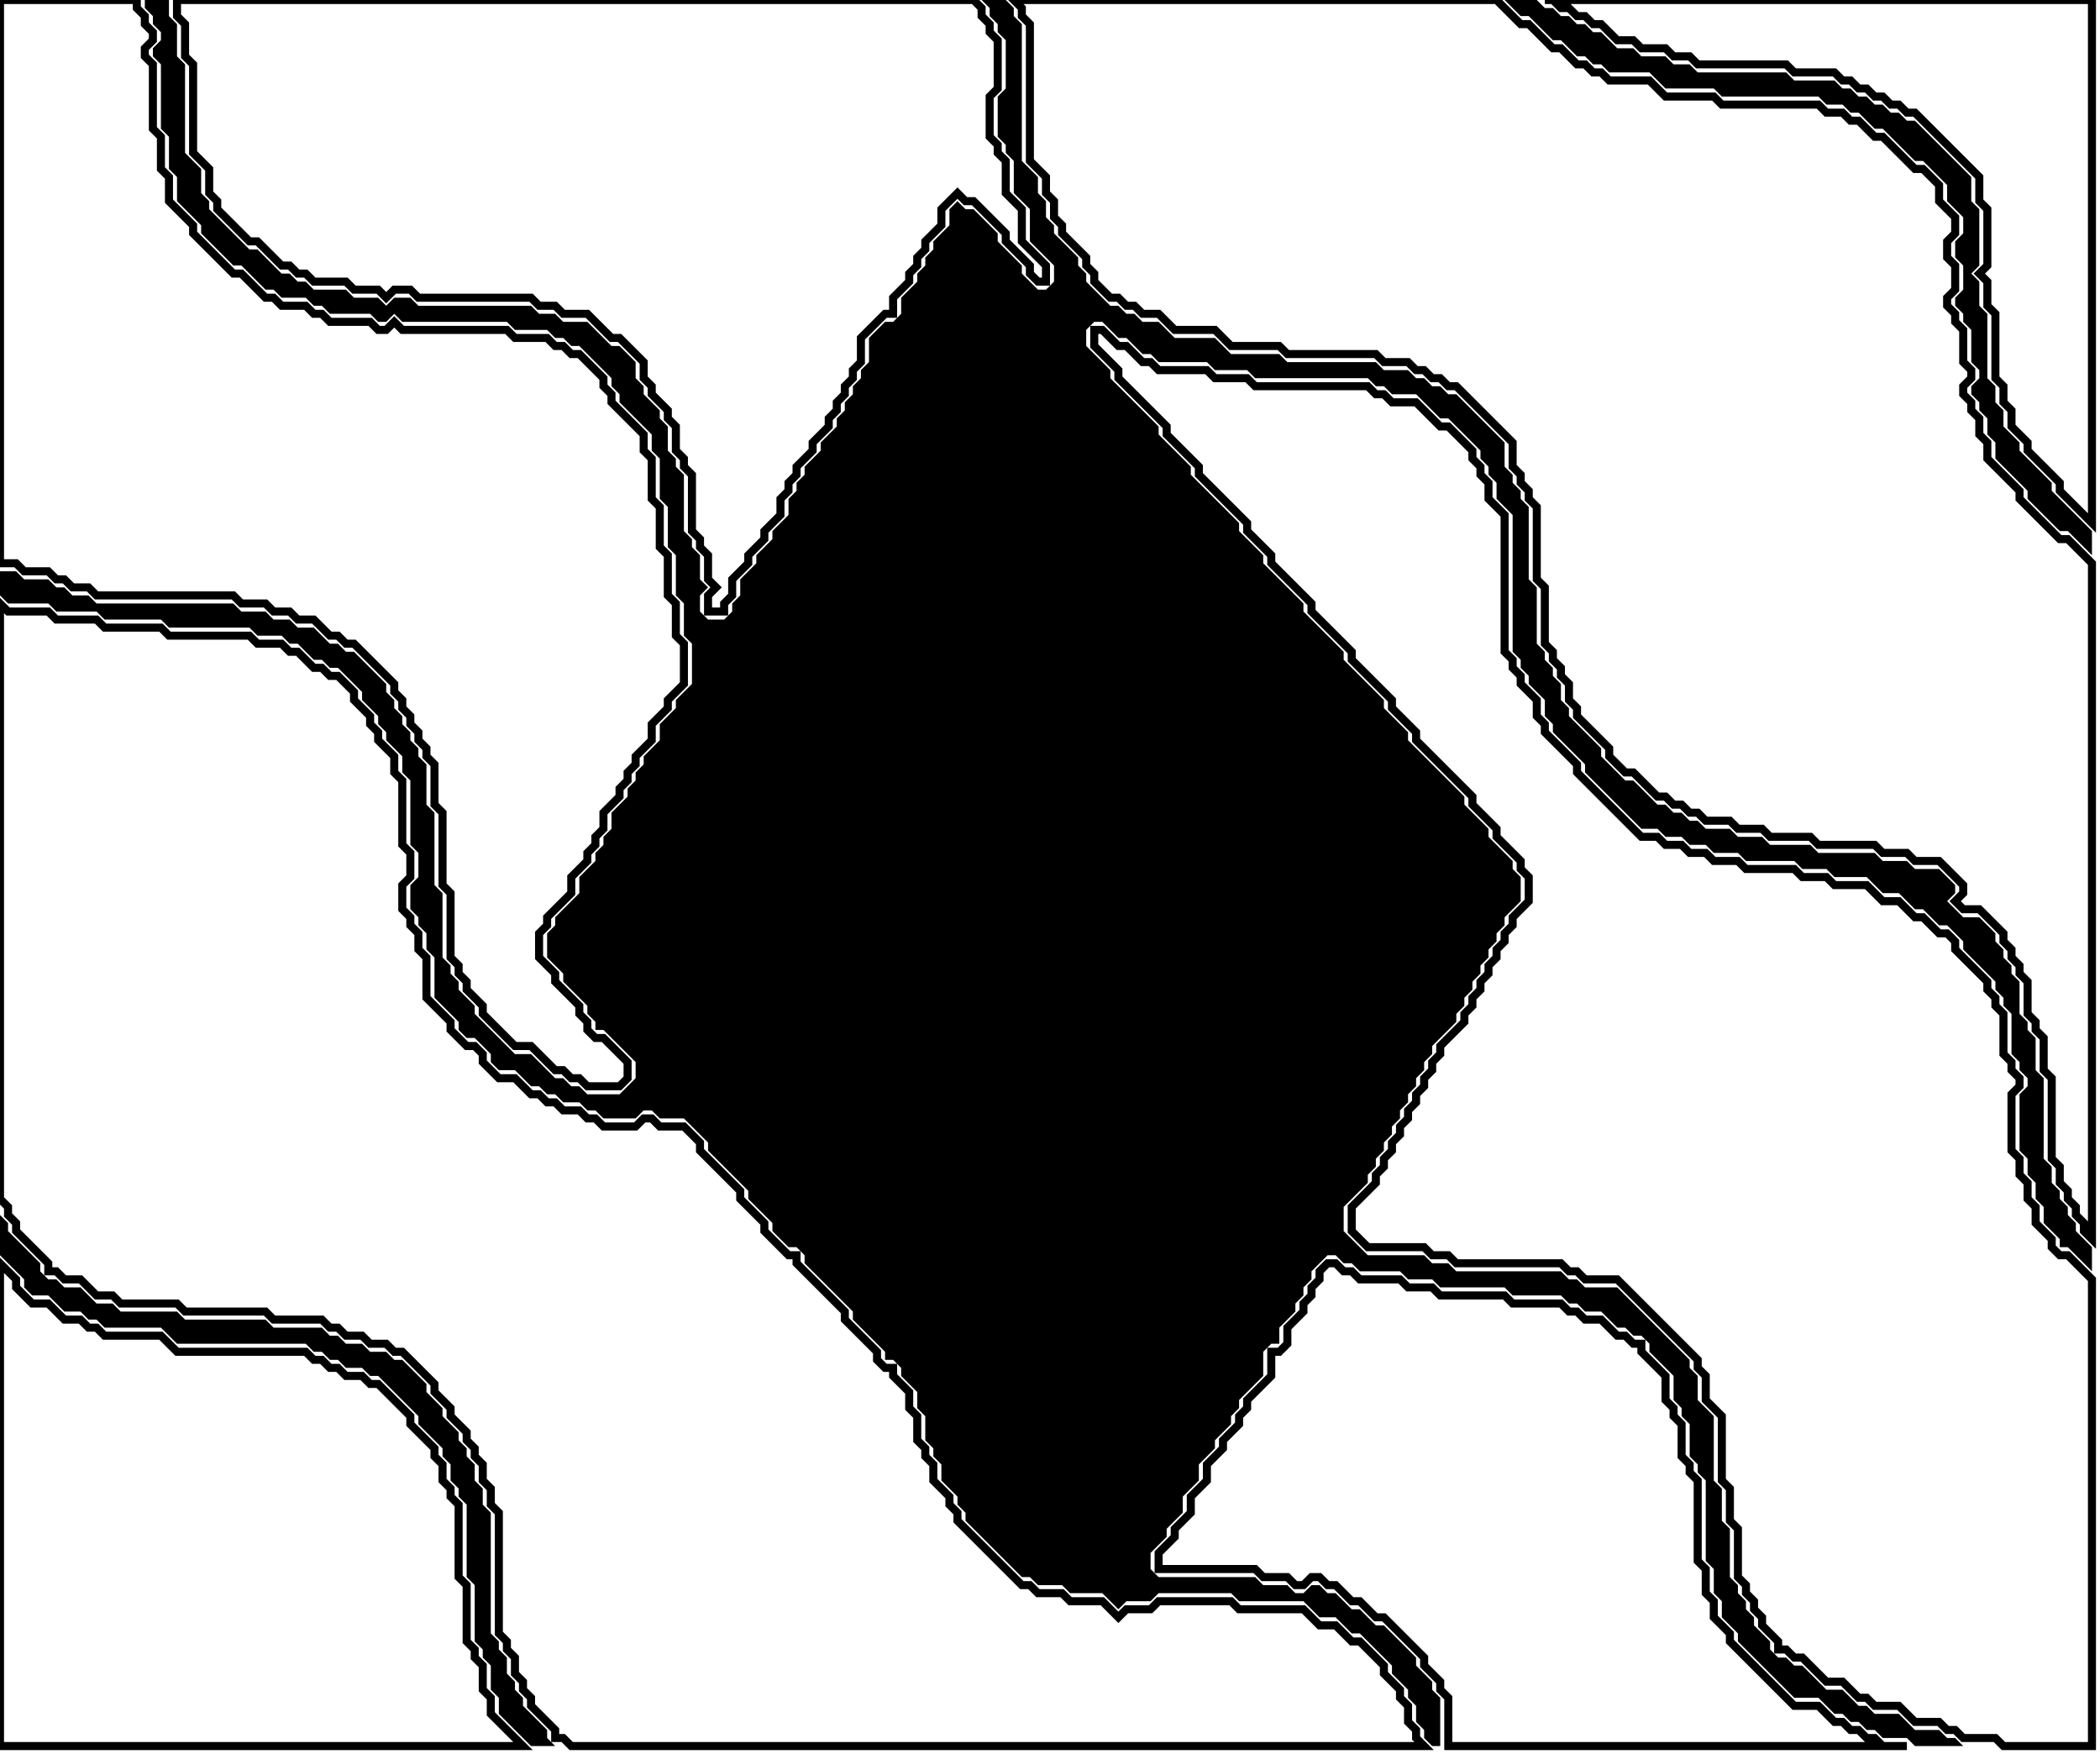 <?xml version='1.0' encoding='utf-8'?>
<svg width="261" height="218" xmlns="http://www.w3.org/2000/svg" viewBox="0 0 261 218"><rect width="261" height="218" fill="white" /><path d="M 0,150 L 0,156 L 3,159 L 3,160 L 4,161 L 6,161 L 8,163 L 10,163 L 11,164 L 12,164 L 13,165 L 20,165 L 22,167 L 38,167 L 39,168 L 40,168 L 41,169 L 42,169 L 43,170 L 45,170 L 46,171 L 47,171 L 52,176 L 52,177 L 55,180 L 55,181 L 56,182 L 56,184 L 57,185 L 57,186 L 58,187 L 58,196 L 59,197 L 59,204 L 60,205 L 60,206 L 61,207 L 61,210 L 62,211 L 62,213 L 66,217 L 70,217 L 69,217 L 68,216 L 68,215 L 65,212 L 65,211 L 64,210 L 64,209 L 63,208 L 63,206 L 62,205 L 62,204 L 61,203 L 61,188 L 60,187 L 60,185 L 59,184 L 59,182 L 58,181 L 58,180 L 57,179 L 57,178 L 55,176 L 55,175 L 53,173 L 53,172 L 50,169 L 49,169 L 48,168 L 46,168 L 45,167 L 43,167 L 42,166 L 41,166 L 40,165 L 34,165 L 33,164 L 23,164 L 22,163 L 15,163 L 14,162 L 12,162 L 10,160 L 8,160 L 7,159 L 6,159 L 5,158 L 5,157 L 1,153 L 1,152 L 0,151 Z" fill="black" /><path d="M 187,0 L 189,2 L 190,2 L 193,5 L 194,5 L 196,7 L 197,7 L 198,8 L 199,8 L 200,9 L 205,9 L 207,11 L 213,11 L 214,12 L 226,12 L 227,13 L 229,13 L 230,14 L 231,14 L 233,16 L 234,16 L 238,20 L 239,20 L 242,23 L 242,25 L 244,27 L 244,29 L 243,30 L 243,32 L 244,33 L 244,36 L 243,37 L 243,38 L 244,39 L 244,40 L 245,41 L 245,45 L 246,46 L 246,47 L 245,48 L 245,49 L 246,50 L 246,51 L 247,52 L 247,54 L 248,55 L 248,57 L 252,61 L 252,62 L 256,66 L 257,66 L 260,69 L 260,66 L 255,61 L 255,60 L 251,56 L 251,55 L 249,53 L 249,51 L 248,50 L 248,48 L 247,47 L 247,39 L 246,38 L 246,35 L 245,34 L 246,33 L 246,26 L 245,25 L 245,22 L 238,15 L 237,15 L 236,14 L 235,14 L 234,13 L 233,13 L 232,12 L 231,12 L 230,11 L 229,11 L 228,10 L 223,10 L 222,9 L 211,9 L 210,8 L 208,8 L 207,7 L 204,7 L 203,6 L 201,6 L 199,4 L 198,4 L 197,3 L 196,3 L 195,2 L 194,2 L 193,1 L 192,1 L 191,0 Z" fill="black" /><path d="M 18,0 L 18,1 L 19,2 L 19,3 L 20,4 L 20,5 L 19,6 L 19,7 L 20,8 L 20,16 L 21,17 L 21,21 L 22,22 L 22,25 L 25,28 L 25,29 L 29,33 L 30,33 L 33,36 L 34,36 L 35,37 L 38,37 L 39,38 L 40,38 L 41,39 L 46,39 L 47,40 L 48,40 L 49,39 L 50,40 L 63,40 L 64,41 L 68,41 L 69,42 L 70,42 L 71,43 L 72,43 L 76,47 L 76,48 L 77,49 L 77,50 L 81,54 L 81,56 L 82,57 L 82,62 L 83,63 L 83,68 L 84,69 L 84,74 L 85,75 L 85,79 L 86,80 L 86,85 L 84,87 L 84,88 L 82,90 L 82,92 L 80,94 L 80,95 L 79,96 L 79,97 L 78,98 L 78,99 L 76,101 L 76,103 L 75,104 L 75,105 L 74,106 L 74,107 L 72,109 L 72,111 L 69,114 L 69,115 L 68,116 L 68,119 L 70,121 L 70,122 L 73,125 L 73,126 L 74,127 L 74,128 L 75,128 L 79,132 L 79,134 L 77,136 L 73,136 L 72,135 L 71,135 L 70,134 L 69,134 L 66,131 L 64,131 L 59,126 L 59,125 L 57,123 L 57,122 L 56,121 L 56,120 L 55,119 L 55,111 L 54,110 L 54,101 L 53,100 L 53,95 L 52,94 L 52,93 L 51,92 L 51,91 L 50,90 L 50,89 L 49,88 L 49,87 L 48,86 L 48,85 L 44,81 L 43,81 L 42,80 L 41,80 L 39,78 L 37,78 L 36,77 L 34,77 L 33,76 L 30,76 L 29,75 L 12,75 L 11,74 L 9,74 L 8,73 L 7,73 L 6,72 L 3,72 L 2,71 L 0,71 L 0,74 L 1,75 L 6,75 L 7,76 L 12,76 L 13,77 L 20,77 L 21,78 L 31,78 L 32,79 L 35,79 L 36,80 L 37,80 L 39,82 L 40,82 L 41,83 L 42,83 L 45,86 L 45,87 L 47,89 L 47,90 L 48,91 L 48,92 L 50,94 L 50,96 L 51,97 L 51,105 L 52,106 L 52,109 L 51,110 L 51,113 L 52,114 L 52,115 L 53,116 L 53,118 L 54,119 L 54,124 L 57,127 L 57,128 L 58,129 L 59,129 L 61,131 L 61,132 L 62,133 L 64,133 L 66,135 L 67,135 L 68,136 L 69,136 L 70,137 L 72,137 L 73,138 L 74,138 L 75,139 L 79,139 L 80,138 L 81,138 L 82,139 L 85,139 L 88,142 L 88,143 L 93,148 L 93,149 L 96,152 L 96,153 L 98,155 L 99,155 L 100,156 L 100,157 L 106,163 L 106,164 L 110,168 L 110,169 L 111,169 L 112,170 L 112,171 L 114,173 L 114,175 L 115,176 L 115,179 L 116,180 L 116,181 L 117,182 L 117,184 L 119,186 L 119,187 L 120,188 L 120,189 L 127,196 L 128,196 L 129,197 L 132,197 L 133,198 L 137,198 L 139,200 L 140,199 L 143,199 L 144,198 L 153,198 L 154,199 L 162,199 L 164,201 L 166,201 L 168,203 L 169,203 L 173,207 L 173,208 L 175,210 L 175,211 L 176,212 L 176,214 L 177,215 L 177,216 L 178,217 L 179,217 L 179,211 L 178,210 L 178,209 L 176,207 L 176,206 L 172,202 L 171,202 L 169,200 L 168,200 L 166,198 L 165,198 L 164,197 L 163,197 L 162,198 L 161,198 L 160,197 L 157,197 L 156,196 L 144,196 L 143,195 L 143,193 L 145,191 L 145,190 L 147,188 L 147,186 L 149,184 L 149,182 L 151,180 L 151,179 L 153,177 L 153,176 L 154,175 L 154,174 L 157,171 L 157,168 L 158,167 L 159,167 L 159,165 L 161,163 L 161,162 L 162,161 L 162,160 L 163,159 L 163,158 L 165,156 L 166,156 L 167,157 L 168,157 L 169,158 L 174,158 L 175,159 L 178,159 L 179,160 L 187,160 L 188,161 L 194,161 L 195,162 L 196,162 L 197,163 L 199,163 L 201,165 L 202,165 L 203,166 L 204,166 L 205,167 L 205,168 L 208,171 L 208,174 L 209,175 L 209,176 L 210,177 L 210,181 L 211,182 L 211,183 L 212,184 L 212,194 L 213,195 L 213,198 L 214,199 L 214,201 L 216,203 L 216,204 L 223,211 L 226,211 L 228,213 L 229,213 L 230,214 L 231,214 L 232,215 L 233,215 L 234,216 L 237,216 L 238,217 L 248,217 L 244,217 L 243,216 L 242,216 L 241,215 L 238,215 L 236,213 L 233,213 L 232,212 L 231,212 L 229,210 L 227,210 L 224,207 L 223,207 L 222,206 L 221,206 L 220,205 L 220,204 L 218,202 L 218,201 L 217,200 L 217,199 L 216,198 L 216,197 L 215,196 L 215,190 L 214,189 L 214,185 L 213,184 L 213,176 L 211,174 L 211,171 L 210,170 L 210,169 L 201,160 L 197,160 L 196,159 L 195,159 L 194,158 L 181,158 L 180,157 L 178,157 L 177,156 L 170,156 L 167,153 L 167,150 L 170,147 L 170,146 L 171,145 L 171,144 L 172,143 L 172,142 L 173,141 L 173,140 L 174,139 L 174,138 L 175,137 L 175,136 L 176,135 L 176,134 L 177,133 L 177,132 L 178,131 L 178,130 L 181,127 L 181,126 L 182,125 L 182,124 L 183,123 L 183,122 L 184,121 L 184,120 L 185,119 L 185,118 L 186,117 L 186,116 L 187,115 L 187,114 L 189,112 L 189,109 L 188,108 L 188,107 L 185,104 L 185,103 L 182,100 L 182,99 L 175,92 L 175,91 L 172,88 L 172,87 L 167,82 L 167,81 L 162,76 L 162,75 L 157,70 L 157,69 L 154,66 L 154,65 L 148,59 L 148,58 L 144,54 L 144,53 L 138,47 L 138,46 L 135,43 L 135,41 L 136,40 L 137,40 L 139,42 L 140,42 L 142,44 L 143,44 L 144,45 L 150,45 L 151,46 L 155,46 L 156,47 L 170,47 L 171,48 L 172,48 L 173,49 L 176,49 L 179,52 L 180,52 L 184,56 L 184,57 L 185,58 L 185,59 L 186,60 L 186,62 L 188,64 L 188,81 L 189,82 L 189,83 L 190,84 L 190,85 L 192,87 L 192,89 L 193,90 L 193,91 L 197,95 L 197,96 L 204,103 L 206,103 L 207,104 L 209,104 L 210,105 L 212,105 L 213,106 L 216,106 L 217,107 L 223,107 L 224,108 L 227,108 L 228,109 L 232,109 L 234,111 L 236,111 L 238,113 L 239,113 L 241,115 L 242,115 L 244,117 L 244,118 L 248,122 L 248,123 L 249,124 L 249,125 L 250,126 L 250,131 L 251,132 L 251,133 L 252,134 L 252,135 L 251,136 L 251,143 L 252,144 L 252,146 L 253,147 L 253,149 L 254,150 L 254,152 L 256,154 L 256,155 L 257,155 L 260,158 L 260,155 L 258,153 L 258,152 L 257,151 L 257,150 L 256,149 L 256,148 L 255,147 L 255,145 L 254,144 L 254,134 L 253,133 L 253,129 L 252,128 L 252,127 L 251,126 L 251,122 L 250,121 L 250,120 L 249,119 L 249,118 L 248,117 L 248,116 L 246,114 L 244,114 L 242,112 L 243,111 L 243,110 L 241,108 L 238,108 L 237,107 L 234,107 L 233,106 L 226,106 L 225,105 L 220,105 L 219,104 L 216,104 L 215,103 L 212,103 L 211,102 L 210,102 L 209,101 L 208,101 L 207,100 L 206,100 L 203,97 L 202,97 L 199,94 L 199,93 L 195,89 L 195,88 L 194,87 L 194,85 L 193,84 L 193,83 L 192,82 L 192,81 L 191,80 L 191,73 L 190,72 L 190,63 L 189,62 L 189,61 L 188,60 L 188,59 L 187,58 L 187,55 L 181,49 L 180,49 L 179,48 L 178,48 L 177,47 L 176,47 L 175,46 L 172,46 L 171,45 L 160,45 L 159,44 L 153,44 L 151,42 L 146,42 L 144,40 L 142,40 L 141,39 L 140,39 L 139,38 L 138,38 L 135,35 L 135,34 L 134,33 L 134,32 L 131,29 L 131,28 L 130,27 L 130,25 L 129,24 L 129,22 L 127,20 L 127,3 L 126,2 L 126,1 L 125,0 L 122,0 L 123,1 L 123,2 L 124,3 L 124,4 L 125,5 L 125,11 L 124,12 L 124,17 L 125,18 L 125,19 L 126,20 L 126,24 L 128,26 L 128,30 L 131,33 L 131,35 L 130,36 L 129,36 L 127,34 L 127,33 L 124,30 L 124,29 L 121,26 L 120,26 L 119,25 L 118,26 L 118,28 L 116,30 L 116,31 L 115,32 L 115,33 L 114,34 L 114,35 L 112,37 L 112,39 L 111,40 L 110,40 L 108,42 L 108,45 L 107,46 L 107,47 L 106,48 L 106,49 L 105,50 L 105,51 L 104,52 L 104,53 L 102,55 L 102,56 L 100,58 L 100,59 L 99,60 L 99,61 L 98,62 L 98,64 L 96,66 L 96,67 L 94,69 L 94,70 L 92,72 L 92,74 L 91,75 L 91,76 L 90,77 L 88,77 L 87,76 L 87,74 L 88,73 L 87,72 L 87,69 L 86,68 L 86,67 L 85,66 L 85,59 L 84,58 L 84,57 L 83,56 L 83,53 L 82,52 L 82,51 L 80,49 L 80,48 L 79,47 L 79,45 L 77,43 L 76,43 L 73,40 L 70,40 L 69,39 L 67,39 L 66,38 L 52,38 L 51,37 L 49,37 L 48,38 L 47,37 L 44,37 L 43,36 L 39,36 L 38,35 L 37,35 L 36,34 L 35,34 L 32,31 L 31,31 L 26,26 L 26,25 L 25,24 L 25,21 L 23,19 L 23,8 L 22,7 L 22,3 L 21,2 L 21,0 Z" fill="black" /><path d="M 120,181 L 120,184 L 124,188 L 124,189 L 128,193 L 129,193 L 130,194 L 131,194 L 131,192 L 122,183 L 122,182 L 121,181 Z" fill="none" stroke="black" stroke-width="1" /><path d="M 165,157 L 164,158 L 164,159 L 163,160 L 163,161 L 162,162 L 162,163 L 160,165 L 160,167 L 159,168 L 158,168 L 158,171 L 155,174 L 155,175 L 154,176 L 154,177 L 152,179 L 152,180 L 150,182 L 150,184 L 148,186 L 148,188 L 146,190 L 146,191 L 144,193 L 144,195 L 156,195 L 157,196 L 160,196 L 161,197 L 162,197 L 163,196 L 164,196 L 165,197 L 166,197 L 168,199 L 169,199 L 171,201 L 172,201 L 177,206 L 177,207 L 179,209 L 179,210 L 180,211 L 180,217 L 237,217 L 234,217 L 233,216 L 232,216 L 231,215 L 230,215 L 229,214 L 228,214 L 226,212 L 223,212 L 215,204 L 215,203 L 213,201 L 213,199 L 212,198 L 212,195 L 211,194 L 211,184 L 210,183 L 210,182 L 209,181 L 209,177 L 208,176 L 208,175 L 207,174 L 207,171 L 204,168 L 204,167 L 203,167 L 202,166 L 201,166 L 199,164 L 197,164 L 196,163 L 195,163 L 194,162 L 188,162 L 187,161 L 179,161 L 178,160 L 175,160 L 174,159 L 169,159 L 168,158 L 167,158 L 166,157 Z" fill="none" stroke="black" stroke-width="1" /><path d="M 0,157 L 0,217 L 65,217 L 61,213 L 61,211 L 60,210 L 60,207 L 59,206 L 59,205 L 58,204 L 58,197 L 57,196 L 57,187 L 56,186 L 56,185 L 55,184 L 55,182 L 54,181 L 54,180 L 51,177 L 51,176 L 47,172 L 46,172 L 45,171 L 43,171 L 42,170 L 41,170 L 40,169 L 39,169 L 38,168 L 22,168 L 20,166 L 13,166 L 12,165 L 11,165 L 10,164 L 8,164 L 6,162 L 4,162 L 2,160 L 2,159 Z" fill="none" stroke="black" stroke-width="1" /><path d="M 92,140 L 92,141 L 94,143 L 94,144 L 106,156 L 106,157 L 111,162 L 111,163 L 113,165 L 113,164 L 114,163 L 114,160 L 113,159 L 113,155 L 112,154 L 112,153 L 110,151 L 110,150 L 104,144 L 103,144 L 102,143 L 101,143 L 100,142 L 99,142 L 98,141 L 97,141 L 96,140 Z" fill="none" stroke="black" stroke-width="1" /><path d="M 88,88 L 88,90 L 86,92 L 86,93 L 85,94 L 85,95 L 84,96 L 84,97 L 83,98 L 83,99 L 82,100 L 82,101 L 80,103 L 80,105 L 78,107 L 78,108 L 76,110 L 76,113 L 74,115 L 74,116 L 73,117 L 73,118 L 74,119 L 74,120 L 78,124 L 78,125 L 79,125 L 80,126 L 80,127 L 84,131 L 84,132 L 86,134 L 87,134 L 88,135 L 91,135 L 92,136 L 96,136 L 97,137 L 99,137 L 100,138 L 102,138 L 103,139 L 104,139 L 105,140 L 106,140 L 113,147 L 113,148 L 115,150 L 115,151 L 117,153 L 117,154 L 118,155 L 118,162 L 119,163 L 119,169 L 118,170 L 118,171 L 126,179 L 126,180 L 134,188 L 134,189 L 137,192 L 137,193 L 139,193 L 139,191 L 141,189 L 141,188 L 143,186 L 143,185 L 145,183 L 145,182 L 146,181 L 146,180 L 147,179 L 147,178 L 148,177 L 148,176 L 149,175 L 149,174 L 151,172 L 151,171 L 152,170 L 152,169 L 153,168 L 153,167 L 155,165 L 155,164 L 156,163 L 156,162 L 157,161 L 157,160 L 158,159 L 158,158 L 160,156 L 160,154 L 159,154 L 157,152 L 157,151 L 156,150 L 155,150 L 153,148 L 153,147 L 150,144 L 151,143 L 151,141 L 149,139 L 149,137 L 148,136 L 148,135 L 147,134 L 147,125 L 146,124 L 146,117 L 145,116 L 145,114 L 144,113 L 144,112 L 140,108 L 140,107 L 139,107 L 137,105 L 136,105 L 135,104 L 132,104 L 131,103 L 128,103 L 127,102 L 112,102 L 111,101 L 110,101 L 109,100 L 105,100 L 104,99 L 103,99 L 102,98 L 101,98 L 100,97 L 99,97 L 98,96 L 97,96 L 95,94 L 94,94 L 92,92 L 92,91 L 89,88 Z" fill="none" stroke="black" stroke-width="1" /><path d="M 0,75 L 0,149 L 1,150 L 1,151 L 2,152 L 2,153 L 6,157 L 6,158 L 7,158 L 8,159 L 10,159 L 12,161 L 14,161 L 15,162 L 22,162 L 23,163 L 33,163 L 34,164 L 40,164 L 41,165 L 42,165 L 43,166 L 45,166 L 46,167 L 48,167 L 49,168 L 50,168 L 54,172 L 54,173 L 56,175 L 56,176 L 58,178 L 58,179 L 59,180 L 59,181 L 60,182 L 60,184 L 61,185 L 61,187 L 62,188 L 62,203 L 63,204 L 63,205 L 64,206 L 64,208 L 65,209 L 65,210 L 66,211 L 66,212 L 69,215 L 69,216 L 70,216 L 71,217 L 177,217 L 176,216 L 176,215 L 175,214 L 175,212 L 174,211 L 174,210 L 172,208 L 172,207 L 169,204 L 168,204 L 166,202 L 164,202 L 162,200 L 154,200 L 153,199 L 144,199 L 143,200 L 140,200 L 139,201 L 137,199 L 133,199 L 132,198 L 129,198 L 128,197 L 127,197 L 119,189 L 119,188 L 118,187 L 118,186 L 116,184 L 116,182 L 115,181 L 115,180 L 114,179 L 114,176 L 113,175 L 113,173 L 111,171 L 111,170 L 110,170 L 109,169 L 109,168 L 105,164 L 105,163 L 99,157 L 99,156 L 98,156 L 95,153 L 95,152 L 92,149 L 92,148 L 87,143 L 87,142 L 85,140 L 82,140 L 81,139 L 80,139 L 79,140 L 75,140 L 74,139 L 73,139 L 72,138 L 70,138 L 69,137 L 68,137 L 67,136 L 66,136 L 64,134 L 62,134 L 60,132 L 60,131 L 59,130 L 58,130 L 56,128 L 56,127 L 53,124 L 53,119 L 52,118 L 52,116 L 51,115 L 51,114 L 50,113 L 50,110 L 51,109 L 51,106 L 50,105 L 50,97 L 49,96 L 49,94 L 47,92 L 47,91 L 46,90 L 46,89 L 44,87 L 44,86 L 42,84 L 41,84 L 40,83 L 39,83 L 37,81 L 36,81 L 35,80 L 32,80 L 31,79 L 21,79 L 20,78 L 13,78 L 12,77 L 7,77 L 6,76 L 1,76 Z" fill="none" stroke="black" stroke-width="1" /><path d="M 136,41 L 136,43 L 139,46 L 139,47 L 145,53 L 145,54 L 149,58 L 149,59 L 155,65 L 155,66 L 158,69 L 158,70 L 163,75 L 163,76 L 168,81 L 168,82 L 173,87 L 173,88 L 176,91 L 176,92 L 183,99 L 183,100 L 186,103 L 186,104 L 189,107 L 189,108 L 190,109 L 190,112 L 188,114 L 188,115 L 187,116 L 187,117 L 186,118 L 186,119 L 185,120 L 185,121 L 184,122 L 184,123 L 183,124 L 183,125 L 182,126 L 182,127 L 179,130 L 179,131 L 178,132 L 178,133 L 177,134 L 177,135 L 176,136 L 176,137 L 175,138 L 175,139 L 174,140 L 174,141 L 173,142 L 173,143 L 172,144 L 172,145 L 171,146 L 171,147 L 168,150 L 168,153 L 170,155 L 177,155 L 178,156 L 180,156 L 181,157 L 194,157 L 195,158 L 196,158 L 197,159 L 201,159 L 211,169 L 211,170 L 212,171 L 212,174 L 214,176 L 214,184 L 215,185 L 215,189 L 216,190 L 216,196 L 217,197 L 217,198 L 218,199 L 218,200 L 219,201 L 219,202 L 221,204 L 221,205 L 222,205 L 223,206 L 224,206 L 227,209 L 229,209 L 231,211 L 232,211 L 233,212 L 236,212 L 238,214 L 241,214 L 242,215 L 243,215 L 244,216 L 248,216 L 249,217 L 260,217 L 260,159 L 257,156 L 256,156 L 255,155 L 255,154 L 253,152 L 253,150 L 252,149 L 252,147 L 251,146 L 251,144 L 250,143 L 250,136 L 251,135 L 251,134 L 250,133 L 250,132 L 249,131 L 249,126 L 248,125 L 248,124 L 247,123 L 247,122 L 243,118 L 243,117 L 242,116 L 241,116 L 239,114 L 238,114 L 236,112 L 234,112 L 232,110 L 228,110 L 227,109 L 224,109 L 223,108 L 217,108 L 216,107 L 213,107 L 212,106 L 210,106 L 209,105 L 207,105 L 206,104 L 204,104 L 196,96 L 196,95 L 192,91 L 192,90 L 191,89 L 191,87 L 189,85 L 189,84 L 188,83 L 188,82 L 187,81 L 187,64 L 185,62 L 185,60 L 184,59 L 184,58 L 183,57 L 183,56 L 180,53 L 179,53 L 176,50 L 173,50 L 172,49 L 171,49 L 170,48 L 156,48 L 155,47 L 151,47 L 150,46 L 144,46 L 143,45 L 142,45 L 140,43 L 139,43 L 137,41 Z" fill="none" stroke="black" stroke-width="1" /><path d="M 121,31 L 118,34 L 118,36 L 116,38 L 116,39 L 115,40 L 115,41 L 114,42 L 114,43 L 112,45 L 112,47 L 110,49 L 110,50 L 108,52 L 108,54 L 106,56 L 106,57 L 104,59 L 104,61 L 102,63 L 102,64 L 100,66 L 100,67 L 99,68 L 99,69 L 98,70 L 98,71 L 97,72 L 97,73 L 96,74 L 96,75 L 94,77 L 94,79 L 92,81 L 92,83 L 93,84 L 93,85 L 94,86 L 94,87 L 96,89 L 96,90 L 97,91 L 98,91 L 99,92 L 100,92 L 101,93 L 103,93 L 104,94 L 105,94 L 106,95 L 107,95 L 108,96 L 111,96 L 112,97 L 116,97 L 117,98 L 125,98 L 126,99 L 134,99 L 135,100 L 136,100 L 137,101 L 139,101 L 148,110 L 148,112 L 150,114 L 150,118 L 151,119 L 151,130 L 152,131 L 152,134 L 153,135 L 153,137 L 154,138 L 154,141 L 155,142 L 155,143 L 156,144 L 156,145 L 160,149 L 163,149 L 165,147 L 165,146 L 166,145 L 166,144 L 167,143 L 167,142 L 169,140 L 169,138 L 171,136 L 171,135 L 173,133 L 173,132 L 174,131 L 174,130 L 175,129 L 175,128 L 176,127 L 176,126 L 177,125 L 177,124 L 179,122 L 179,120 L 181,118 L 181,116 L 183,114 L 183,113 L 185,111 L 185,109 L 180,104 L 180,103 L 177,100 L 177,99 L 172,94 L 172,93 L 168,89 L 168,88 L 163,83 L 163,82 L 159,78 L 159,77 L 154,72 L 154,71 L 150,67 L 150,66 L 144,60 L 144,59 L 140,55 L 140,54 L 136,50 L 136,49 L 131,44 L 131,43 L 129,41 L 129,40 L 128,40 L 127,39 L 127,38 L 123,34 L 123,33 Z" fill="none" stroke="black" stroke-width="1" /><path d="M 192,0 L 193,0 L 194,1 L 195,1 L 196,2 L 197,2 L 198,3 L 199,3 L 201,5 L 203,5 L 204,6 L 207,6 L 208,7 L 210,7 L 211,8 L 222,8 L 223,9 L 228,9 L 229,10 L 230,10 L 231,11 L 232,11 L 233,12 L 234,12 L 235,13 L 236,13 L 237,14 L 238,14 L 246,22 L 246,25 L 247,26 L 247,33 L 246,34 L 247,35 L 247,38 L 248,39 L 248,47 L 249,48 L 249,50 L 250,51 L 250,53 L 252,55 L 252,56 L 256,60 L 256,61 L 260,65 L 260,0 Z" fill="none" stroke="black" stroke-width="1" /><path d="M 126,0 L 127,1 L 127,2 L 128,3 L 128,20 L 130,22 L 130,24 L 131,25 L 131,27 L 132,28 L 132,29 L 135,32 L 135,33 L 136,34 L 136,35 L 138,37 L 139,37 L 140,38 L 141,38 L 142,39 L 144,39 L 146,41 L 151,41 L 153,43 L 159,43 L 160,44 L 171,44 L 172,45 L 175,45 L 176,46 L 177,46 L 178,47 L 179,47 L 180,48 L 181,48 L 188,55 L 188,58 L 189,59 L 189,60 L 190,61 L 190,62 L 191,63 L 191,72 L 192,73 L 192,80 L 193,81 L 193,82 L 194,83 L 194,84 L 195,85 L 195,87 L 196,88 L 196,89 L 200,93 L 200,94 L 202,96 L 203,96 L 206,99 L 207,99 L 208,100 L 209,100 L 210,101 L 211,101 L 212,102 L 215,102 L 216,103 L 219,103 L 220,104 L 225,104 L 226,105 L 233,105 L 234,106 L 237,106 L 238,107 L 241,107 L 244,110 L 244,111 L 243,112 L 244,113 L 246,113 L 249,116 L 249,117 L 250,118 L 250,119 L 251,120 L 251,121 L 252,122 L 252,126 L 253,127 L 253,128 L 254,129 L 254,133 L 255,134 L 255,144 L 256,145 L 256,147 L 257,148 L 257,149 L 258,150 L 258,151 L 259,152 L 259,153 L 260,154 L 260,70 L 257,67 L 256,67 L 251,62 L 251,61 L 247,57 L 247,55 L 246,54 L 246,52 L 245,51 L 245,50 L 244,49 L 244,48 L 245,47 L 245,46 L 244,45 L 244,41 L 243,40 L 243,39 L 242,38 L 242,37 L 243,36 L 243,33 L 242,32 L 242,30 L 243,29 L 243,27 L 241,25 L 241,23 L 239,21 L 238,21 L 234,17 L 233,17 L 231,15 L 230,15 L 229,14 L 227,14 L 226,13 L 214,13 L 213,12 L 207,12 L 205,10 L 200,10 L 199,9 L 198,9 L 197,8 L 196,8 L 194,6 L 193,6 L 190,3 L 189,3 L 186,0 Z" fill="none" stroke="black" stroke-width="1" /><path d="M 22,0 L 22,2 L 23,3 L 23,7 L 24,8 L 24,19 L 26,21 L 26,24 L 27,25 L 27,26 L 31,30 L 32,30 L 35,33 L 36,33 L 37,34 L 38,34 L 39,35 L 43,35 L 44,36 L 47,36 L 48,37 L 49,36 L 51,36 L 52,37 L 66,37 L 67,38 L 69,38 L 70,39 L 73,39 L 76,42 L 77,42 L 80,45 L 80,47 L 81,48 L 81,49 L 83,51 L 83,52 L 84,53 L 84,56 L 85,57 L 85,58 L 86,59 L 86,66 L 87,67 L 87,68 L 88,69 L 88,72 L 89,73 L 88,74 L 88,76 L 90,76 L 90,75 L 91,74 L 91,72 L 93,70 L 93,69 L 95,67 L 95,66 L 97,64 L 97,62 L 98,61 L 98,60 L 99,59 L 99,58 L 101,56 L 101,55 L 103,53 L 103,52 L 104,51 L 104,50 L 105,49 L 105,48 L 106,47 L 106,46 L 107,45 L 107,42 L 110,39 L 111,39 L 111,37 L 113,35 L 113,34 L 114,33 L 114,32 L 115,31 L 115,30 L 117,28 L 117,26 L 119,24 L 120,25 L 121,25 L 125,29 L 125,30 L 128,33 L 128,34 L 129,35 L 130,35 L 130,33 L 127,30 L 127,26 L 125,24 L 125,20 L 124,19 L 124,18 L 123,17 L 123,12 L 124,11 L 124,5 L 123,4 L 123,3 L 122,2 L 122,1 L 121,0 Z" fill="none" stroke="black" stroke-width="1" /><path d="M 0,0 L 0,70 L 2,70 L 3,71 L 6,71 L 7,72 L 8,72 L 9,73 L 11,73 L 12,74 L 29,74 L 30,75 L 33,75 L 34,76 L 36,76 L 37,77 L 39,77 L 41,79 L 42,79 L 43,80 L 44,80 L 49,85 L 49,86 L 50,87 L 50,88 L 51,89 L 51,90 L 52,91 L 52,92 L 53,93 L 53,94 L 54,95 L 54,100 L 55,101 L 55,110 L 56,111 L 56,119 L 57,120 L 57,121 L 58,122 L 58,123 L 60,125 L 60,126 L 64,130 L 66,130 L 69,133 L 70,133 L 71,134 L 72,134 L 73,135 L 77,135 L 78,134 L 78,132 L 75,129 L 74,129 L 73,128 L 73,127 L 72,126 L 72,125 L 69,122 L 69,121 L 67,119 L 67,116 L 68,115 L 68,114 L 71,111 L 71,109 L 73,107 L 73,106 L 74,105 L 74,104 L 75,103 L 75,101 L 77,99 L 77,98 L 78,97 L 78,96 L 79,95 L 79,94 L 81,92 L 81,90 L 83,88 L 83,87 L 85,85 L 85,80 L 84,79 L 84,75 L 83,74 L 83,69 L 82,68 L 82,63 L 81,62 L 81,57 L 80,56 L 80,54 L 76,50 L 76,49 L 75,48 L 75,47 L 72,44 L 71,44 L 70,43 L 69,43 L 68,42 L 64,42 L 63,41 L 50,41 L 49,40 L 48,41 L 47,41 L 46,40 L 41,40 L 40,39 L 39,39 L 38,38 L 35,38 L 34,37 L 33,37 L 30,34 L 29,34 L 24,29 L 24,28 L 21,25 L 21,22 L 20,21 L 20,17 L 19,16 L 19,8 L 18,7 L 18,6 L 19,5 L 19,4 L 18,3 L 18,2 L 17,1 L 17,0 Z" fill="none" stroke="black" stroke-width="1" /></svg>
